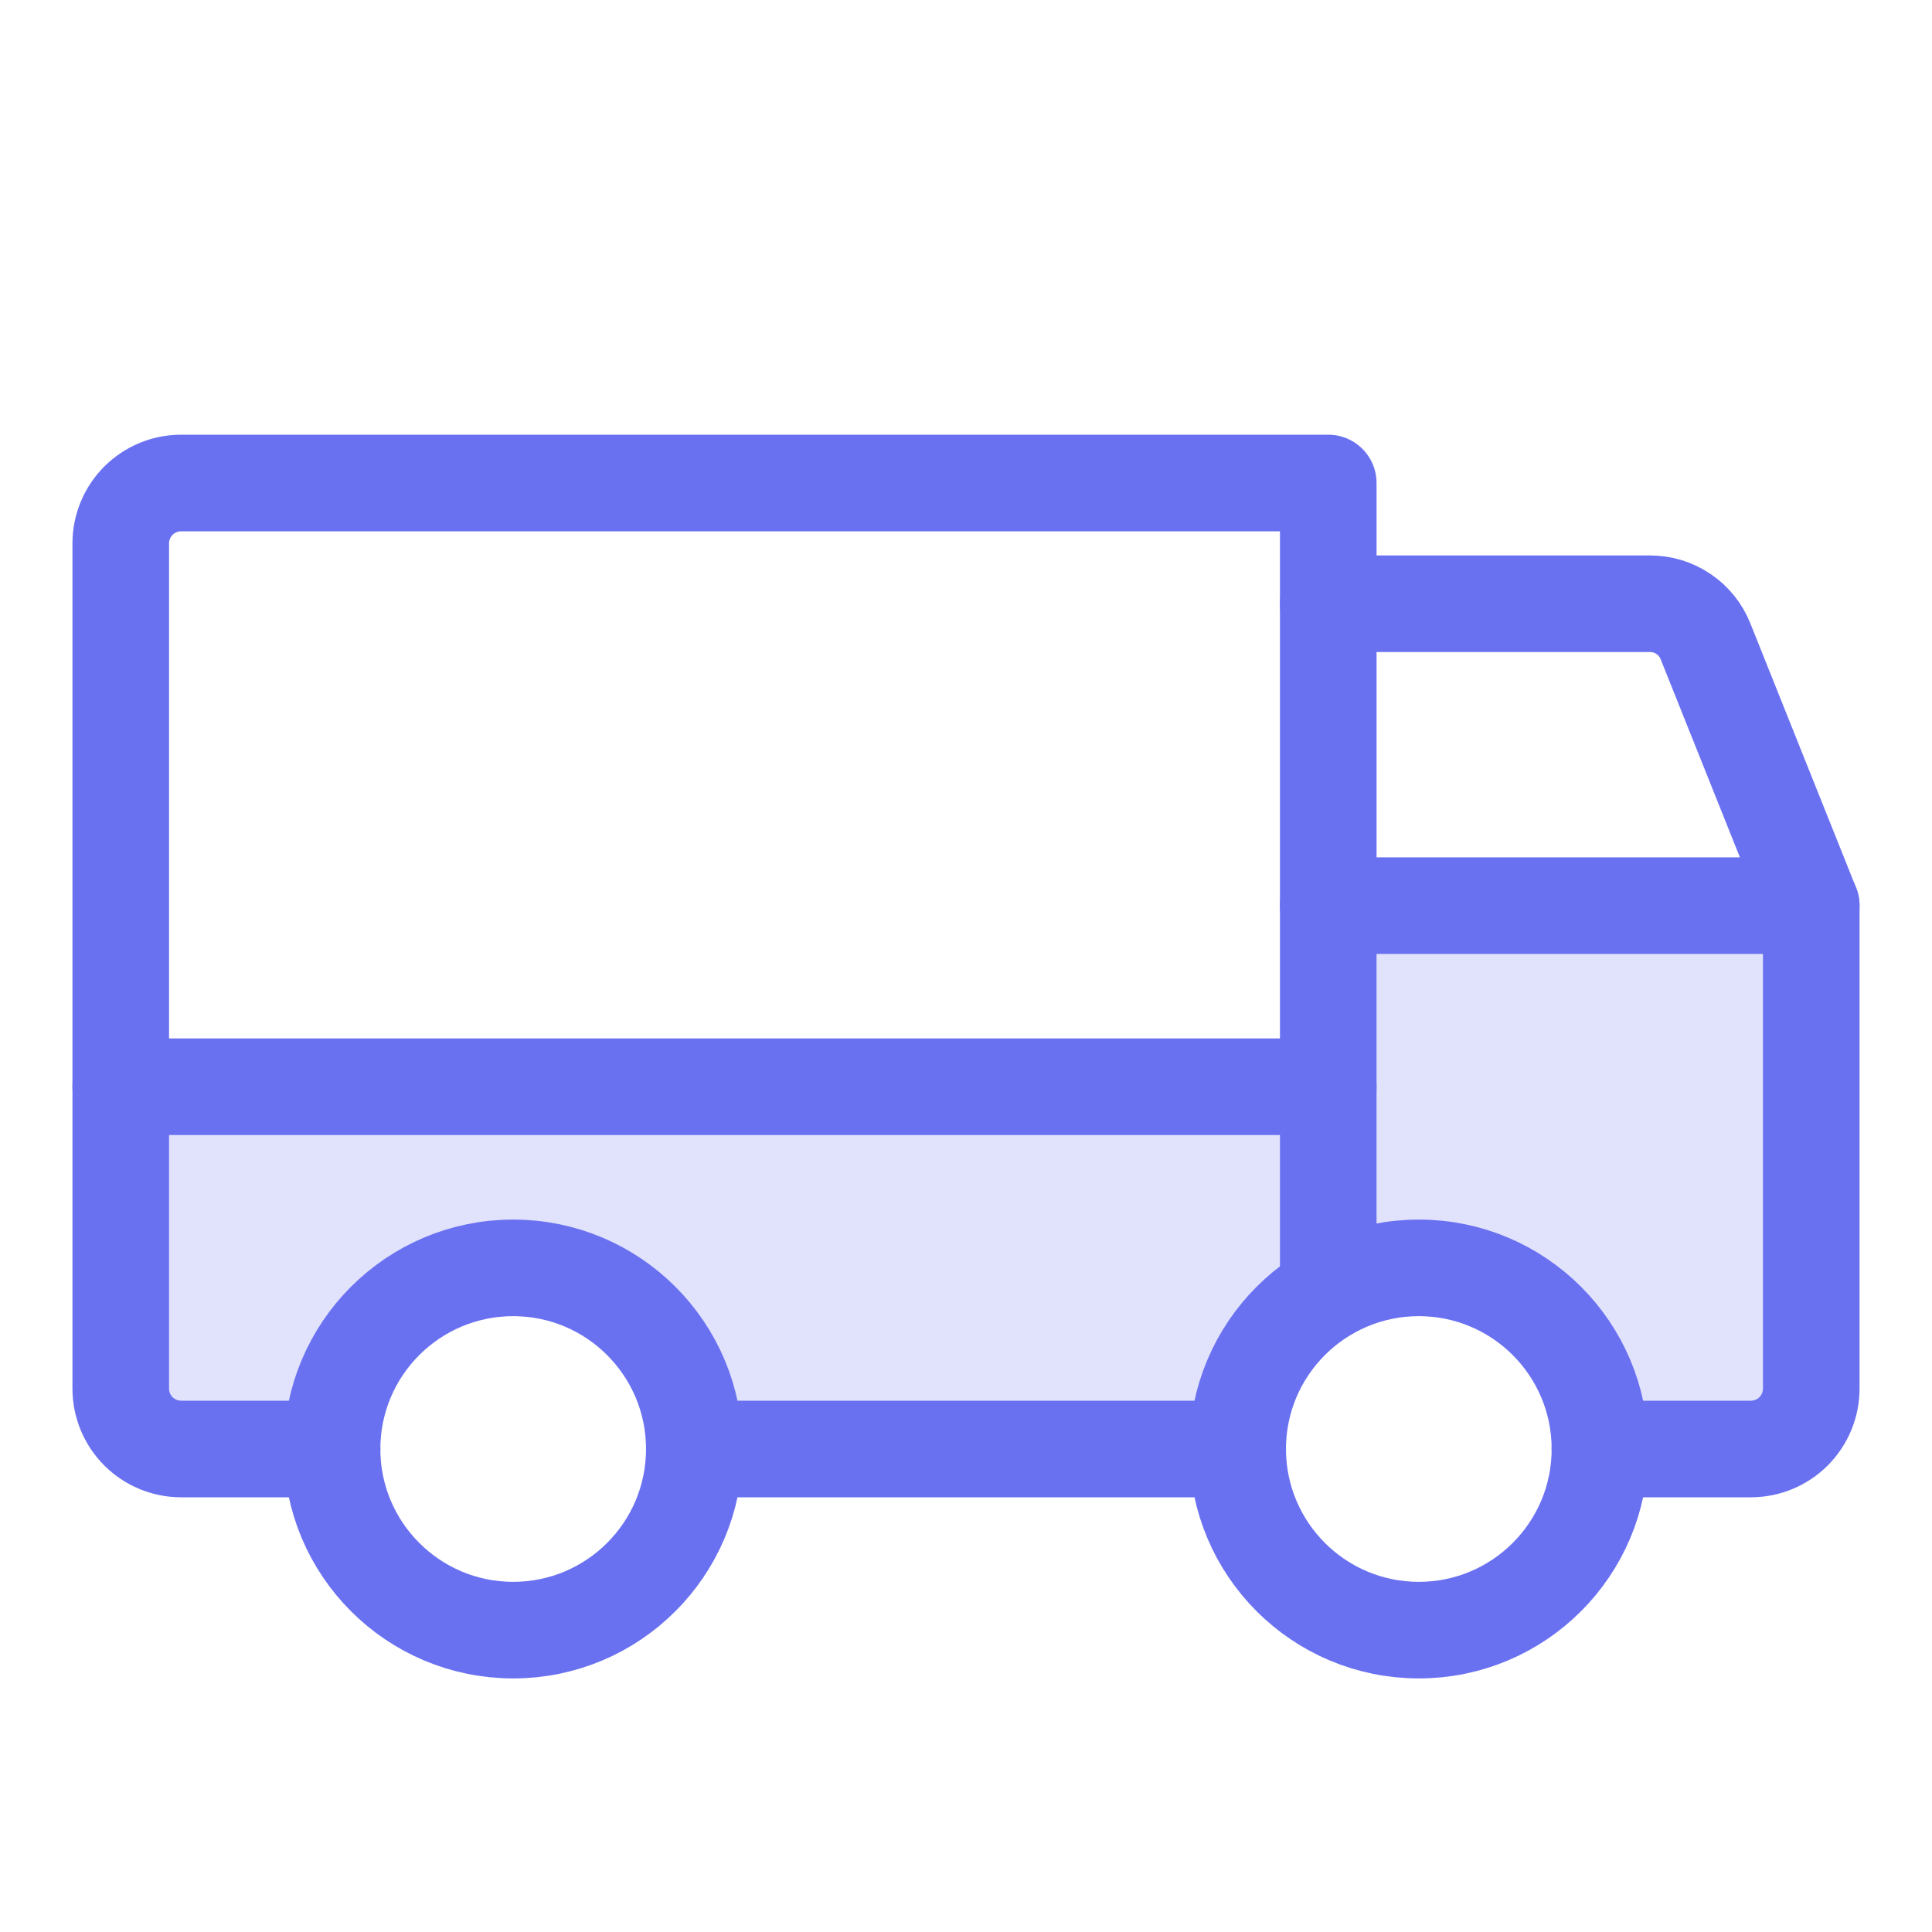 <svg viewBox="0 0 40 40" fill="none" xmlns="http://www.w3.org/2000/svg">
<path opacity="0.2" d="M27.5 22.5H2.5V28.75C2.5 29.081 2.632 29.399 2.866 29.634C3.101 29.868 3.418 30 3.75 30H6.875C6.875 29.005 7.27 28.052 7.973 27.348C8.677 26.645 9.63 26.25 10.625 26.25C11.62 26.25 12.573 26.645 13.277 27.348C13.98 28.052 14.375 29.005 14.375 30H25.625C25.625 29.341 25.798 28.694 26.127 28.124C26.456 27.553 26.93 27.079 27.5 26.75V22.5Z" fill="#6A71F1"/>
<path opacity="0.2" d="M33.125 30C33.125 29.341 32.953 28.695 32.623 28.124C32.294 27.554 31.821 27.08 31.251 26.751C30.681 26.421 30.034 26.248 29.376 26.248C28.717 26.247 28.07 26.421 27.5 26.75V18.75H37.5V28.75C37.5 29.081 37.368 29.399 37.134 29.634C36.9 29.868 36.581 30 36.25 30H33.125Z" fill="#6A71F1"/>
<path d="M27.5 12.5H34.156C34.405 12.498 34.649 12.572 34.855 12.712C35.062 12.851 35.221 13.05 35.312 13.281L37.5 18.75" stroke="#6A71F1" stroke-width="2" stroke-linecap="round" stroke-linejoin="round"/>
<path d="M2.5 22.5H27.5" stroke="#6A71F1" stroke-width="2" stroke-linecap="round" stroke-linejoin="round"/>
<path d="M29.375 33.75C31.446 33.75 33.125 32.071 33.125 30C33.125 27.929 31.446 26.25 29.375 26.25C27.304 26.25 25.625 27.929 25.625 30C25.625 32.071 27.304 33.75 29.375 33.75Z" stroke="#6A71F1" stroke-width="2" stroke-miterlimit="10"/>
<path d="M10.625 33.75C12.696 33.75 14.375 32.071 14.375 30C14.375 27.929 12.696 26.25 10.625 26.25C8.554 26.25 6.875 27.929 6.875 30C6.875 32.071 8.554 33.75 10.625 33.75Z" stroke="#6A71F1" stroke-width="2" stroke-miterlimit="10"/>
<path d="M25.625 30H14.375" stroke="#6A71F1" stroke-width="2" stroke-linecap="round" stroke-linejoin="round"/>
<path d="M6.875 30H3.75C3.418 30 3.101 29.868 2.866 29.634C2.632 29.399 2.5 29.081 2.5 28.75V11.25C2.5 10.918 2.632 10.601 2.866 10.366C3.101 10.132 3.418 10 3.75 10H27.5V26.75" stroke="#6A71F1" stroke-width="2" stroke-linecap="round" stroke-linejoin="round"/>
<path d="M27.5 18.75H37.5V28.75C37.5 29.081 37.368 29.399 37.134 29.634C36.9 29.868 36.581 30 36.25 30H33.125" stroke="#6A71F1" stroke-width="2" stroke-linecap="round" stroke-linejoin="round"/>
</svg>
